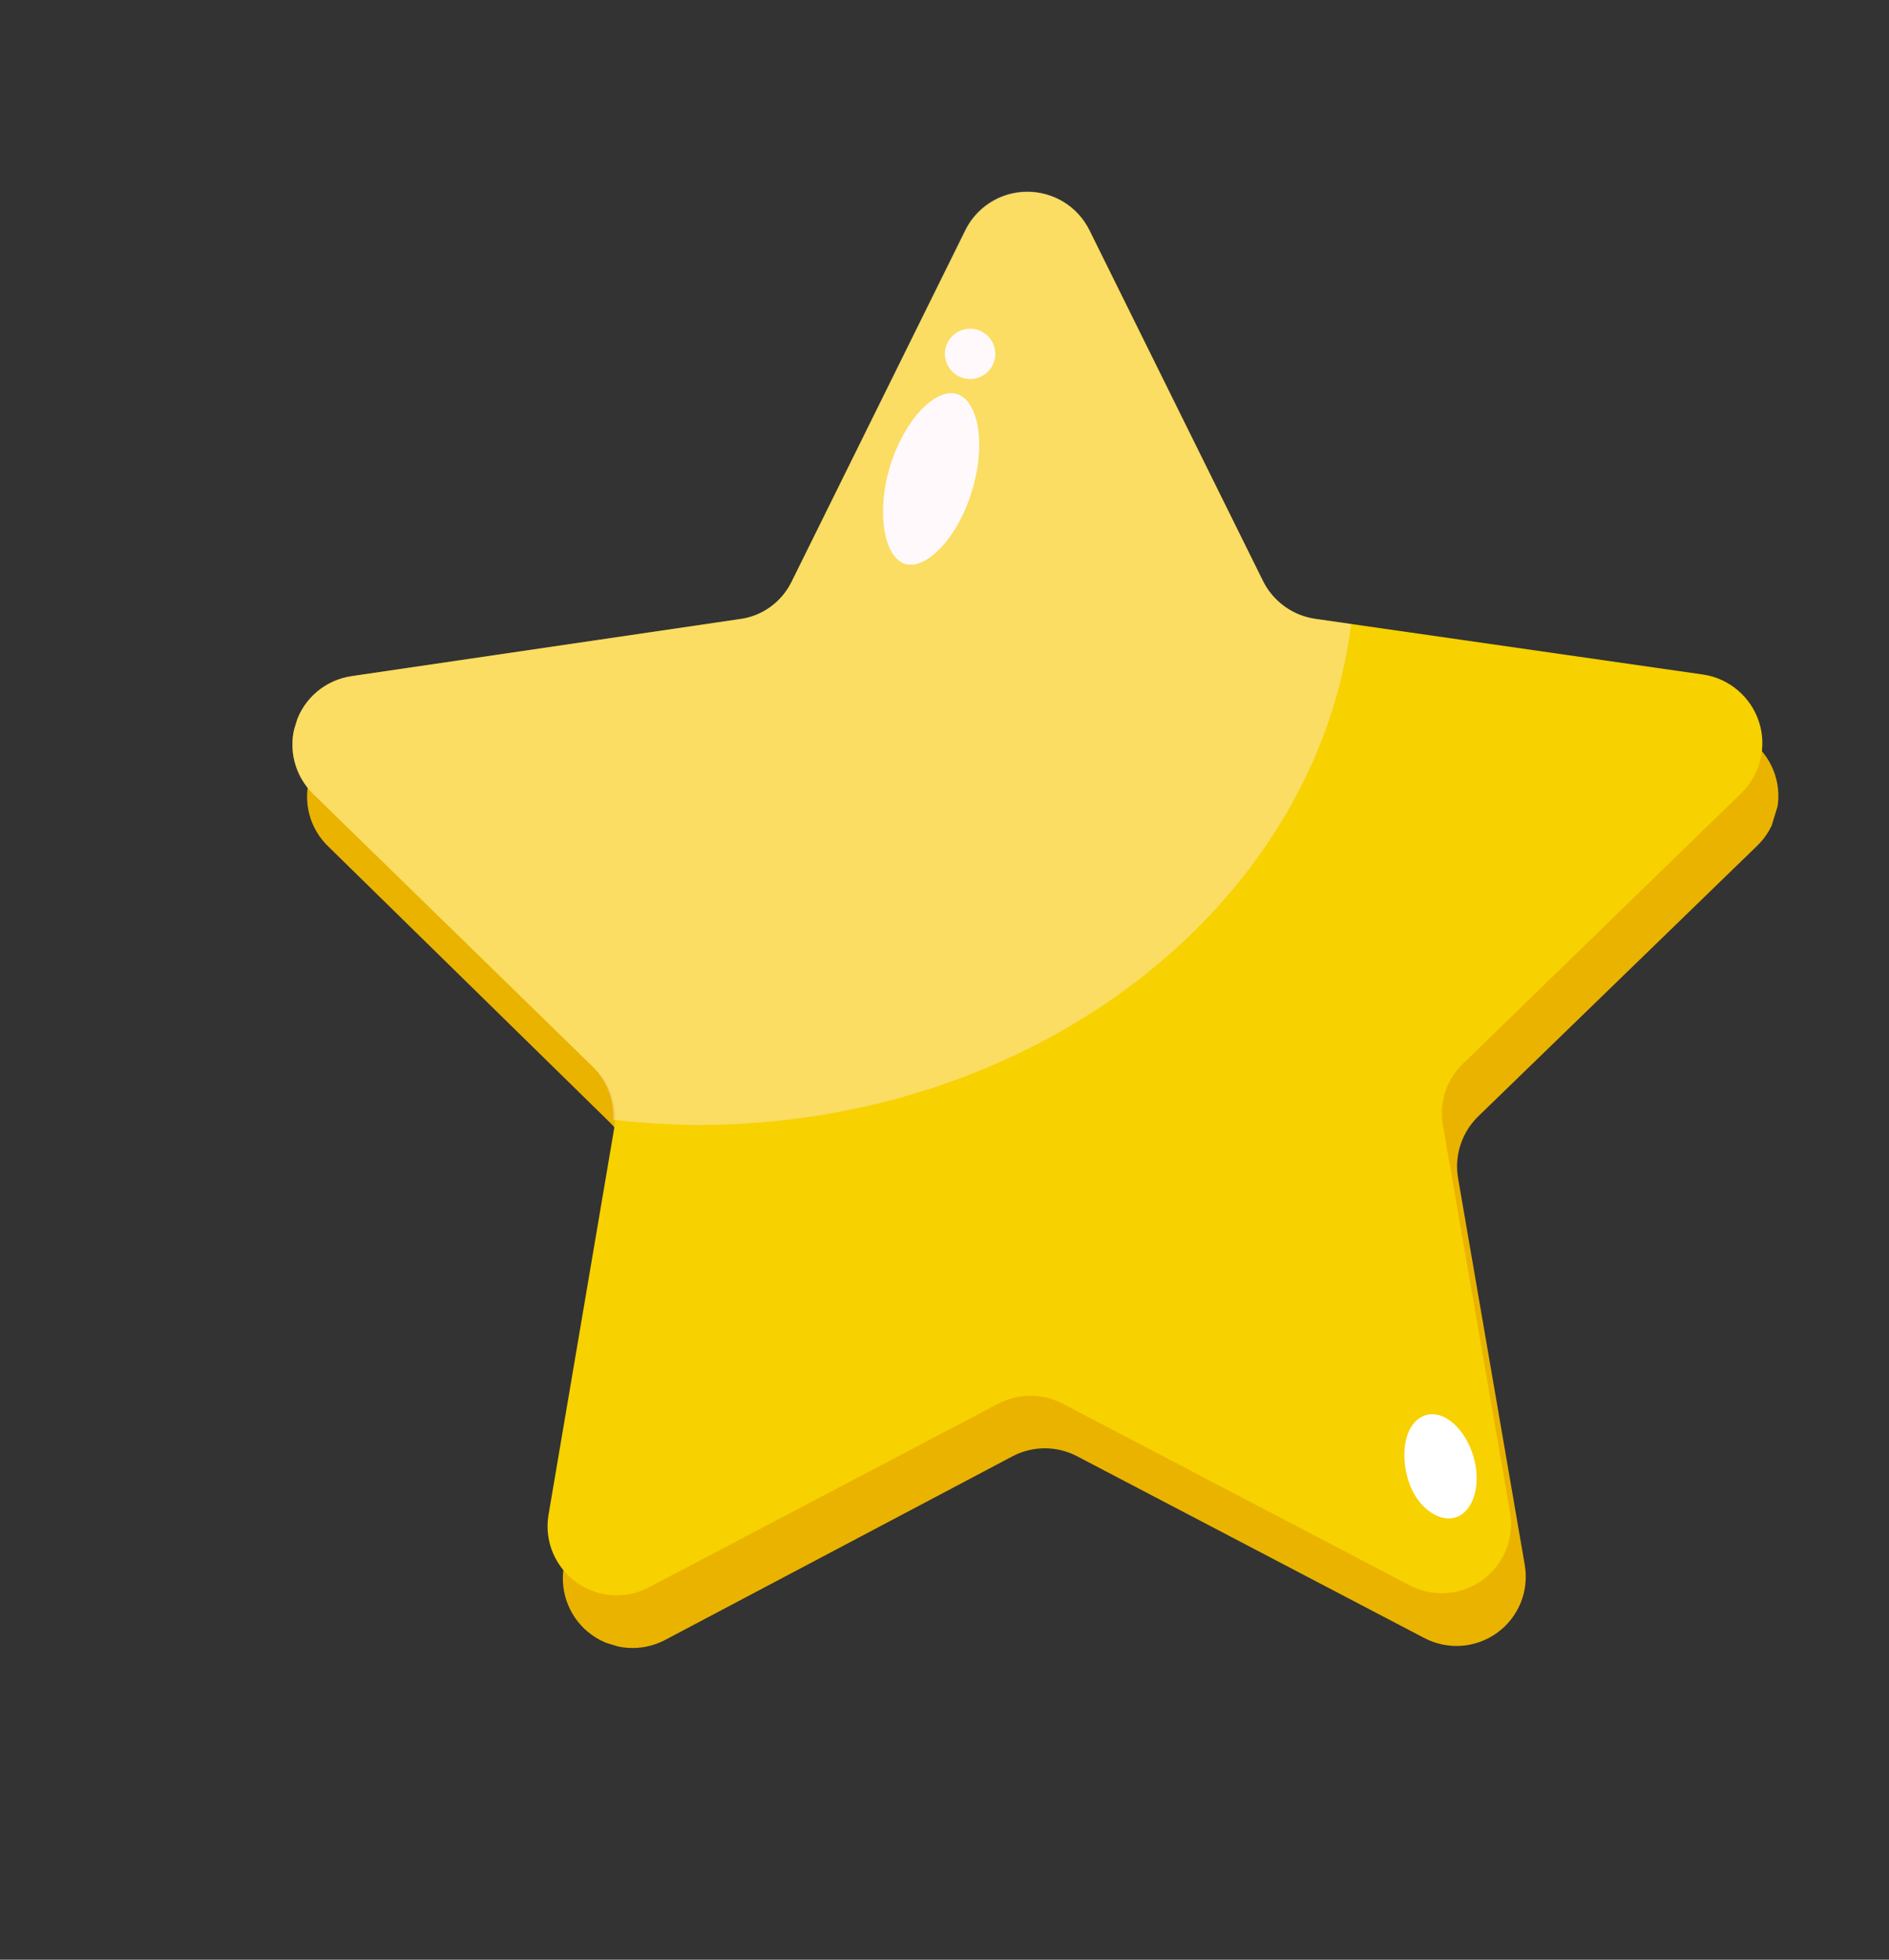 <svg width="27" height="28" viewBox="0 0 27 28" fill="none" xmlns="http://www.w3.org/2000/svg">
<rect x="0" y="0" width="27" height="28" fill="#333333" stroke="none"/>
<g clip-path="url(#clip0_449_16897)">
<path d="M15.792 4.044L18.273 9.057C18.346 9.201 18.452 9.324 18.582 9.419C18.712 9.513 18.862 9.574 19.021 9.599L24.566 10.394C24.75 10.42 24.923 10.496 25.065 10.616C25.208 10.735 25.313 10.892 25.371 11.069C25.428 11.245 25.434 11.434 25.389 11.614C25.343 11.794 25.248 11.958 25.114 12.086L21.113 15.966C21 16.081 20.917 16.221 20.87 16.374C20.823 16.527 20.814 16.689 20.843 16.847L21.793 22.355C21.825 22.538 21.806 22.726 21.737 22.898C21.667 23.07 21.551 23.219 21.401 23.328C21.251 23.437 21.073 23.502 20.888 23.515C20.703 23.528 20.517 23.489 20.354 23.402L15.399 20.809C15.256 20.733 15.097 20.694 14.936 20.693C14.775 20.693 14.616 20.732 14.473 20.807L9.502 23.434C9.338 23.519 9.154 23.558 8.969 23.544C8.785 23.531 8.608 23.467 8.458 23.359C8.308 23.251 8.191 23.103 8.12 22.932C8.05 22.762 8.028 22.575 8.058 22.393L8.995 16.9C9.022 16.742 9.01 16.579 8.96 16.427C8.91 16.275 8.823 16.137 8.706 16.027L4.702 12.104C4.567 11.978 4.47 11.816 4.422 11.638C4.375 11.459 4.378 11.271 4.432 11.094C4.486 10.917 4.589 10.759 4.729 10.638C4.869 10.516 5.04 10.436 5.223 10.407L10.791 9.603C10.95 9.578 11.101 9.516 11.231 9.422C11.361 9.327 11.467 9.203 11.539 9.059L14.002 4.071C14.081 3.902 14.206 3.759 14.363 3.657C14.52 3.556 14.702 3.501 14.889 3.498C15.075 3.495 15.259 3.545 15.419 3.642C15.579 3.738 15.708 3.878 15.792 4.044Z" fill="#EAB300"/>
<path d="M15.571 3.288L18.052 8.301C18.124 8.445 18.229 8.569 18.359 8.663C18.489 8.758 18.64 8.819 18.8 8.842L24.344 9.638C24.527 9.665 24.698 9.743 24.839 9.863C24.98 9.982 25.085 10.139 25.142 10.315C25.199 10.49 25.205 10.678 25.161 10.857C25.117 11.037 25.024 11.2 24.892 11.33L20.897 15.212C20.783 15.325 20.699 15.465 20.652 15.618C20.605 15.772 20.597 15.935 20.627 16.092L21.583 21.603C21.615 21.785 21.596 21.973 21.527 22.145C21.457 22.317 21.341 22.466 21.191 22.575C21.041 22.684 20.863 22.749 20.678 22.762C20.493 22.775 20.308 22.736 20.144 22.649L15.189 20.056C15.047 19.982 14.889 19.943 14.729 19.943C14.569 19.943 14.411 19.982 14.269 20.056L9.311 22.661C9.149 22.755 8.964 22.8 8.777 22.793C8.59 22.786 8.409 22.726 8.255 22.62C8.101 22.514 7.98 22.366 7.906 22.195C7.832 22.023 7.809 21.834 7.839 21.65L8.778 16.126C8.805 15.965 8.792 15.8 8.738 15.645C8.685 15.491 8.595 15.352 8.474 15.242L4.481 11.348C4.348 11.219 4.253 11.056 4.209 10.877C4.164 10.697 4.171 10.509 4.228 10.333C4.285 10.157 4.391 10.001 4.532 9.882C4.674 9.763 4.847 9.686 5.03 9.66L10.57 8.846C10.729 8.826 10.881 8.766 11.011 8.672C11.141 8.578 11.246 8.453 11.316 8.309L13.784 3.322C13.861 3.152 13.985 3.007 14.141 2.904C14.297 2.802 14.479 2.745 14.666 2.742C14.853 2.738 15.038 2.788 15.198 2.884C15.358 2.981 15.487 3.121 15.571 3.288Z" fill="#F7D100"/>
<path d="M13.886 7.033C13.682 7.698 13.229 8.153 12.933 8.056C12.637 7.959 12.519 7.324 12.723 6.659C12.927 5.994 13.373 5.537 13.677 5.63C13.981 5.723 14.104 6.341 13.886 7.033Z" fill="white"/>
<path d="M14.208 5.167C14.186 5.235 14.145 5.294 14.089 5.338C14.033 5.382 13.965 5.409 13.894 5.414C13.823 5.42 13.752 5.404 13.69 5.37C13.628 5.335 13.577 5.283 13.545 5.219C13.513 5.156 13.5 5.084 13.508 5.014C13.517 4.943 13.546 4.877 13.592 4.822C13.638 4.768 13.7 4.729 13.768 4.71C13.837 4.691 13.909 4.692 13.977 4.714C14.022 4.729 14.064 4.752 14.1 4.782C14.136 4.813 14.165 4.851 14.187 4.893C14.208 4.935 14.221 4.981 14.225 5.028C14.229 5.075 14.223 5.122 14.208 5.167Z" fill="white"/>
<path d="M21.063 20.819C21.177 21.217 21.058 21.608 20.799 21.682C20.54 21.756 20.214 21.503 20.111 21.089C20.008 20.675 20.117 20.3 20.378 20.22C20.639 20.14 20.945 20.412 21.063 20.819Z" fill="white"/>
<g style="mix-blend-mode:overlay" opacity="0.4">
<path d="M9.969 16.075C14.819 16.071 18.81 12.934 19.313 8.916L18.799 8.842C18.64 8.819 18.489 8.758 18.359 8.663C18.229 8.569 18.123 8.445 18.052 8.301L15.57 3.288C15.489 3.122 15.362 2.982 15.204 2.885C15.047 2.787 14.865 2.736 14.68 2.737C14.495 2.737 14.313 2.789 14.157 2.888C14 2.986 13.874 3.126 13.793 3.293L11.316 8.309C11.246 8.453 11.141 8.578 11.011 8.672C10.88 8.766 10.729 8.826 10.569 8.846L5.03 9.66C4.847 9.686 4.674 9.762 4.532 9.881C4.39 10 4.285 10.157 4.228 10.333C4.17 10.508 4.164 10.697 4.208 10.876C4.253 11.056 4.347 11.219 4.48 11.348L8.474 15.242C8.573 15.341 8.65 15.46 8.7 15.59C8.751 15.721 8.773 15.861 8.765 16C9.165 16.046 9.567 16.071 9.969 16.075Z" fill="#FFF0F5"/>
</g>
</g>
<defs>
<clipPath id="clip0_449_16897">
<rect width="20.603" height="21.638" fill="white" transform="matrix(0.956 0.292 -0.293 0.956 7.268 0.424)"/>
</clipPath>
</defs>
</svg>
